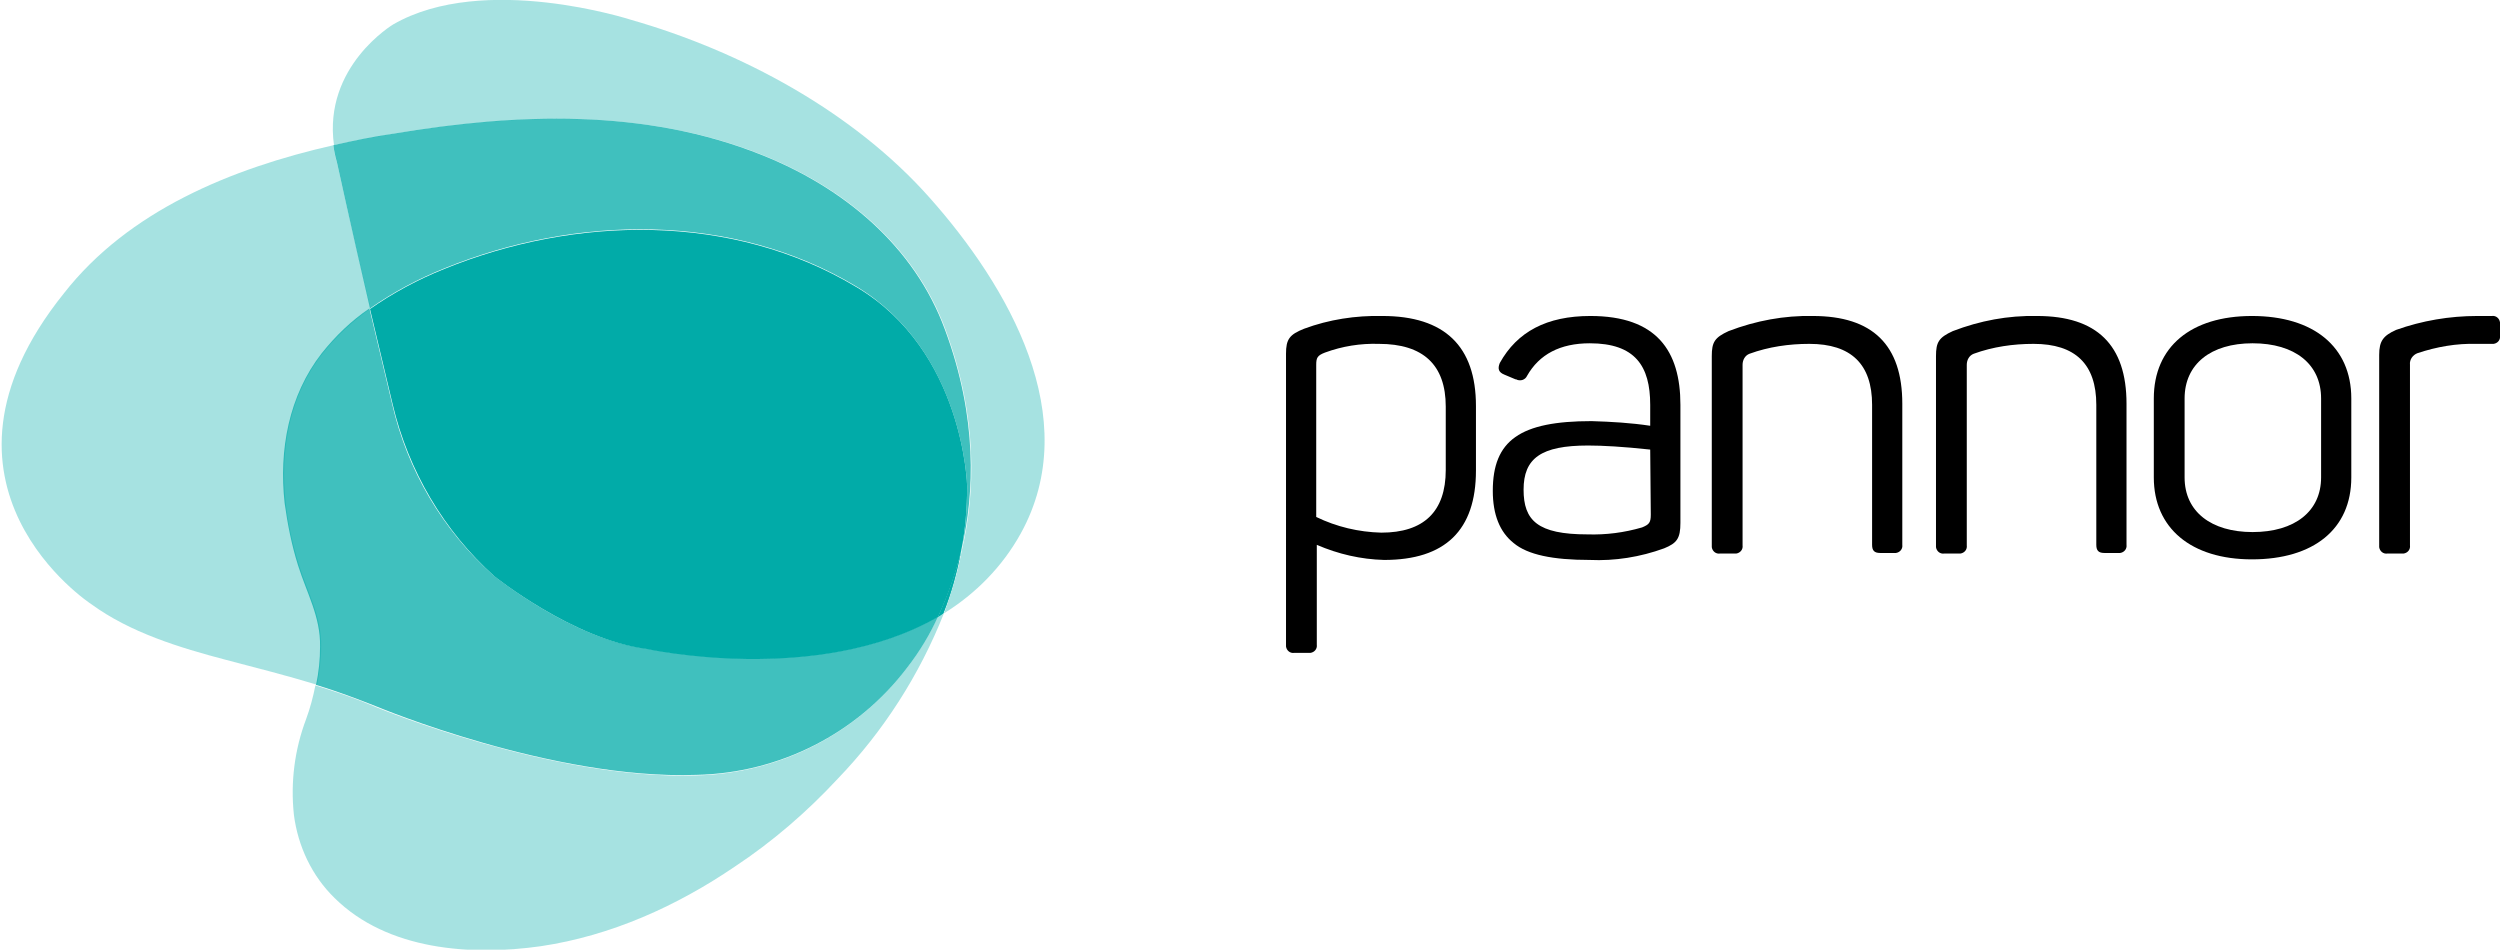 <?xml version="1.0" encoding="utf-8"?>
<!-- Generator: Adobe Illustrator 24.1.2, SVG Export Plug-In . SVG Version: 6.00 Build 0)  -->
<svg version="1.1" id="Layer_1" xmlns="http://www.w3.org/2000/svg" xmlns:xlink="http://www.w3.org/1999/xlink" x="0px" y="0px"
	 viewBox="0 0 430.4 163.5" style="enable-background:new 0 0 430.4 163.5;" xml:space="preserve">
<style type="text/css">
	.st0{opacity:0.35;fill:#01ABA8;enable-background:new    ;}
	.st1{fill:#01ABA8;}
	.st2{opacity:0.75;fill:#01ABA8;enable-background:new    ;}
</style>
<g>
	<g>
		<path d="M238,54.4c10.7,0,16.1,5.2,16.1,15.5V81c0,10.3-5.3,15.4-15.8,15.4c-4-0.1-7.9-1-11.6-2.6v17.2c0.1,0.7-0.4,1.3-1.1,1.4
			c-0.1,0-0.2,0-0.3,0h-2.5c-0.7,0.1-1.3-0.4-1.4-1.1c0-0.1,0-0.2,0-0.3V60.9c0-2.5,0.6-3.3,3.1-4.3C228.8,55,233.4,54.3,238,54.4z
			 M248.9,70c0-7.2-3.9-10.8-11.5-10.8c-3.2-0.1-6.3,0.4-9.3,1.5c-1.3,0.5-1.5,0.9-1.5,2.1v26.2c3.5,1.7,7.3,2.6,11.2,2.7
			c7.3,0,11.1-3.6,11.1-10.8L248.9,70z"/>
		<path d="M273.8,54.4c11.4,0,15.5,6,15.5,15.3v20.3c0,2.7-0.6,3.5-2.8,4.4c-4.1,1.5-8.5,2.2-12.8,2c-6.4,0-10.7-0.9-13.1-2.9
			c-2.4-1.9-3.6-4.9-3.6-9c0-8.7,4.7-12,17-12c3.4,0.1,6.8,0.3,10.1,0.8v-3.6c0-6.7-2.6-10.6-10.4-10.6c-5.1,0-8.7,1.9-10.8,5.6
			c-0.3,0.7-1.2,1-1.9,0.6c0,0,0,0-0.1,0l-1.9-0.8c-1-0.4-1.2-1-0.8-2C261.2,57.1,266.3,54.4,273.8,54.4z M284.1,77.4
			c-4.6-0.5-8.2-0.7-10.7-0.7c-8.1,0-11.1,2.2-11.1,7.6c0,5.3,2.4,7.7,11,7.7c3.2,0.1,6.3-0.3,9.4-1.2c1.2-0.5,1.5-0.8,1.5-2.2
			L284.1,77.4z"/>
		<path d="M312.1,54.4c10.3,0,15.4,5,15.4,15.1v24.3c0.1,0.7-0.4,1.3-1.1,1.4c-0.1,0-0.2,0-0.3,0h-2.4c-1,0-1.4-0.4-1.4-1.4V69.7
			c0-7-3.6-10.5-10.8-10.5c-3.5,0-7,0.5-10.3,1.7c-0.8,0.3-1.2,1.1-1.2,1.9v31.1c0.1,0.7-0.4,1.3-1.1,1.4c-0.1,0-0.2,0-0.3,0h-2.5
			c-0.7,0.1-1.3-0.4-1.4-1.1c0-0.1,0-0.2,0-0.3V61.3c0-2.4,0.5-3.2,2.9-4.3C302.3,55.2,307.2,54.3,312.1,54.4z"/>
		<path d="M350.7,54.4c10.3,0,15.4,5,15.4,15.1v24.3c0.1,0.7-0.4,1.3-1.1,1.4c-0.1,0-0.2,0-0.3,0h-2.4c-1,0-1.4-0.4-1.4-1.4V69.7
			c0-7-3.6-10.5-10.8-10.5c-3.5,0-7,0.5-10.3,1.7c-0.8,0.3-1.2,1.1-1.2,1.9v31.1c0.1,0.7-0.4,1.3-1.1,1.4c-0.1,0-0.2,0-0.3,0h-2.5
			c-0.7,0.1-1.3-0.4-1.4-1.1c0-0.1,0-0.2,0-0.3V61.3c0-2.4,0.5-3.2,2.9-4.3C340.9,55.2,345.7,54.3,350.7,54.4z"/>
		<path d="M370.8,68.6c0-8.9,6.4-14.2,16.9-14.2c10.6,0,17.1,5.3,17.1,14.2v13.6c0,8.9-6.5,14.1-17.1,14.1
			c-10.5,0-16.9-5.4-16.9-14.1V68.6z M399.6,68.6c0-5.9-4.5-9.5-11.8-9.5c-7.2,0-11.7,3.6-11.7,9.5v13.6c0,5.9,4.6,9.4,11.7,9.4
			c7.3,0,11.8-3.6,11.8-9.4V68.6z"/>
		<path d="M429,54.4c0.7-0.1,1.3,0.4,1.4,1.1c0,0.1,0,0.2,0,0.3v2c0.1,0.7-0.4,1.3-1.1,1.4c-0.1,0-0.2,0-0.3,0h-2.6
			c-3.5-0.1-6.9,0.5-10.2,1.6c-0.8,0.3-1.4,1.1-1.3,2v31.1c0.1,0.7-0.4,1.3-1.1,1.4c-0.1,0-0.2,0-0.3,0h-2.5
			c-0.7,0.1-1.3-0.4-1.4-1.1c0-0.1,0-0.2,0-0.3V61.1c0-2.4,0.7-3.3,2.9-4.3c4.5-1.6,9.2-2.4,14-2.4H429z"/>
	</g>
	<path class="st0" d="M175.7,91.9c-3.1,5.6-7.7,10.3-13.2,13.7c1.3-3.5,2.4-7.2,3.1-10.9c2.3-9.8,2.8-22.7-2.8-37.9
		c-5.3-14.5-17.5-24.5-31.5-30.1c-20.2-8.1-42.2-7.1-63.4-3.7c-3.4,0.6-6.9,1.2-10.4,2C55.6,11.4,67.7,4.2,67.7,4.2
		c15.6-9,40.9-0.8,40.9-0.8c18.9,5.4,38.3,15.8,51.5,30.7C173.5,49.2,186.8,71.9,175.7,91.9z"/>
	<path class="st1" d="M165.5,94.7c-0.7,3.7-1.7,7.4-3.1,10.9c-0.3,0.2-0.6,0.4-0.9,0.6C163.2,102.4,164.6,98.6,165.5,94.7z"/>
	<path class="st0" d="M162.5,105.6c-4.2,10.6-10.4,20.3-18.3,28.5c-5.3,5.7-11.2,10.8-17.7,15.1c-10,6.8-21.3,11.9-33.4,13.7
		c-12,1.7-26.4,0.7-35.5-8.3c-3.9-3.8-6.3-8.9-7-14.3c-0.6-5.6,0.1-11.2,2.1-16.5c0.7-1.9,1.2-3.8,1.6-5.8c3.6,1.1,7.1,2.3,10.6,3.8
		c0,0,30.2,12.5,54.9,11.7c14.3-0.3,27.7-7.1,36.3-18.5c2.1-2.7,3.9-5.7,5.3-8.8l0,0C161.8,105.9,162.2,105.7,162.5,105.6z"/>
	<path class="st1" d="M165.5,94.7c-0.7,3.7-1.7,7.4-3.1,10.9c-0.3,0.2-0.6,0.4-0.9,0.6C163.2,102.4,164.6,98.6,165.5,94.7z"/>
	<path class="st2" d="M165.5,94.7c0.7-3.6,1-7.3,1-11c0,0-0.5-23.2-19.1-34.4C126.1,36.5,99.1,37,76.5,46.2
		c-4.5,1.8-8.8,4.1-12.8,6.9C60.2,38,58,27.9,58,27.9c-0.3-1-0.5-2-0.6-2.9c3.5-0.8,7-1.5,10.4-2c21.1-3.5,43.2-4.4,63.4,3.7
		c14,5.6,26.2,15.6,31.5,30.1C168.3,71.9,167.8,84.9,165.5,94.7z"/>
	<path class="st1" d="M166.5,83.7c0,3.7-0.3,7.4-1,11c-0.9,3.9-2.3,7.8-4,11.5l0,0c-20.8,12-50.3,5.5-50.3,5.5
		c-12.5-1.6-26.1-12.5-26.1-12.5c-8.7-7.8-14.8-18.2-17.5-29.6c-1.4-5.9-2.7-11.4-3.9-16.4c4-2.8,8.3-5.1,12.8-6.9
		c22.6-9.2,49.6-9.7,70.9,3.1C166,60.4,166.5,83.7,166.5,83.7z"/>
	<path class="st2" d="M161.5,106.1c-1.4,3.1-3.2,6.1-5.3,8.8c-8.6,11.4-22,18.2-36.3,18.5C95.2,134.3,65,121.7,65,121.7
		c-3.5-1.4-7-2.7-10.6-3.8c0.5-2.2,0.7-4.4,0.7-6.6c0.1-5.1-2.3-9.2-3.8-14c-1.1-3.5-1.8-7.1-2.3-10.7c-1-9.1,0.7-18.5,6.4-25.8
		c2.4-3,5.1-5.6,8.2-7.7c1.2,5,2.5,10.5,3.9,16.4c2.6,11.4,8.7,21.8,17.5,29.6c0,0,13.6,11,26.1,12.5
		C111.3,111.6,140.8,118.1,161.5,106.1z"/>
	<path class="st0" d="M63.8,53.1c-3.1,2.2-5.9,4.8-8.2,7.7c-5.8,7.3-7.4,16.7-6.4,25.8c0.4,3.6,1.2,7.2,2.3,10.7
		c1.5,4.8,3.9,8.9,3.8,14c0,2.2-0.3,4.4-0.7,6.6c-5.2-1.6-10.4-2.9-15.7-4.3c-8-2.1-16.5-4.7-23.2-9.6c0,0-31.3-20.4-4.7-53.5
		C22.1,36.3,39.8,29,57.4,25c0.1,1,0.3,2,0.6,2.9C58,27.9,60.2,38,63.8,53.1z"/>
</g>
</svg>
